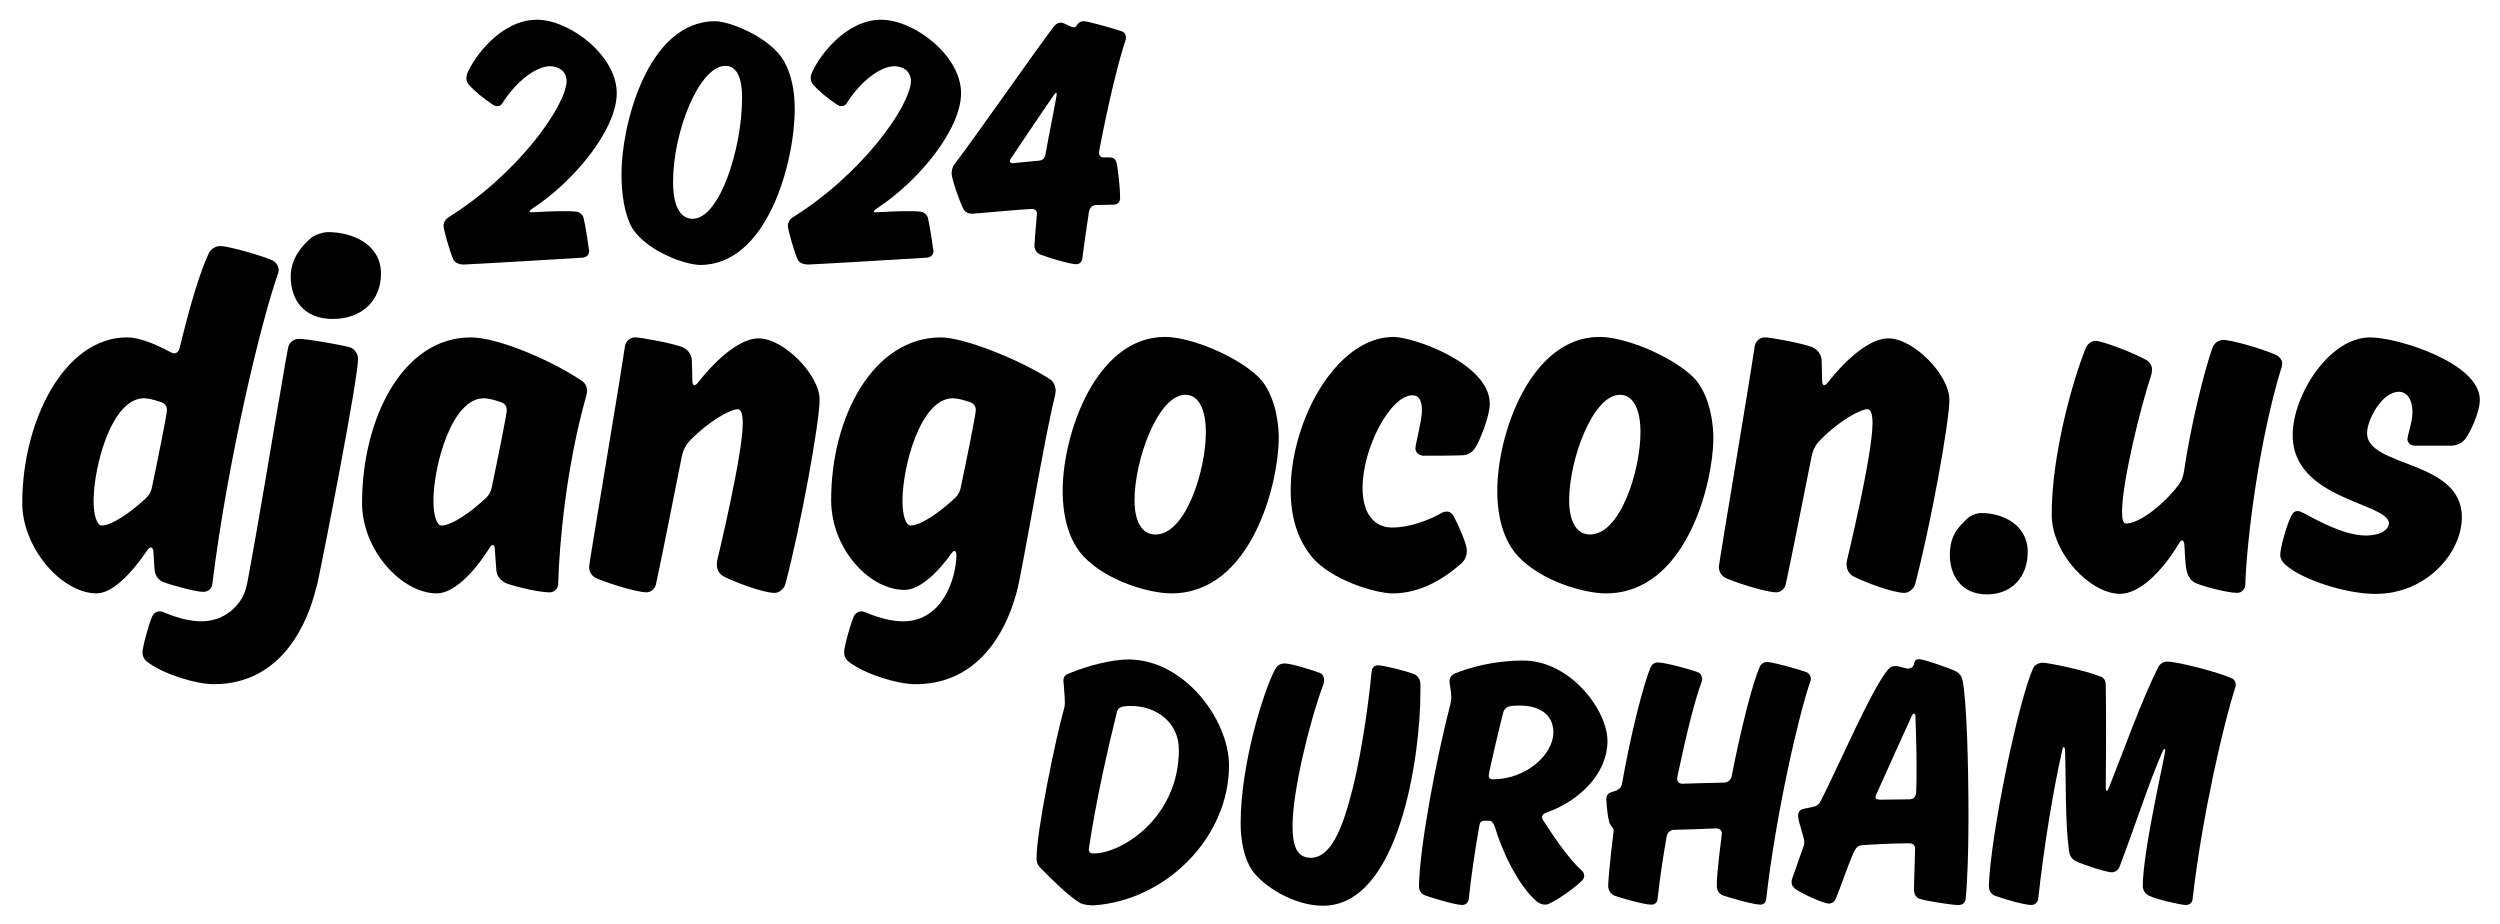 <svg width="1012" height="374" viewBox="0 0 1012 374" fill="none" xmlns="http://www.w3.org/2000/svg">
<g clip-path="url(#clip0_75_87)">
<path d="M249.66 37.7C249.66 52.4 232.46 73.43 215.26 84.6C214.67 85.04 214.38 85.33 214.38 85.63C214.38 85.93 214.82 85.92 215.7 85.92C216.14 85.92 223.05 85.48 227.02 85.48C229.23 85.48 231.28 85.48 233.05 85.63C234.67 85.78 235.99 86.95 236.28 88.42C237.01 91.51 237.9 97.24 238.49 101.65C238.49 103.12 237.46 104.15 235.84 104.3C226.58 104.89 197.03 106.65 187.62 107.09C186 107.09 184.24 106.5 183.5 105.03C182.03 101.8 179.53 92.68 179.53 91.5C179.53 90.18 180.27 88.85 181.29 88.12C209.52 70.62 229.07 42.98 229.37 32.84C229.22 28.43 225.84 26.81 222.61 26.81C217.46 26.81 209.38 32.25 203.35 41.81C202.91 42.54 202.17 42.99 201.29 42.99C200.41 42.99 199.53 42.4 199.53 42.4C196.15 40.2 192.18 36.96 189.97 34.46C189.24 33.73 188.79 32.7 188.79 31.52C188.79 31.08 188.94 30.34 189.08 29.9C191.87 22.99 202.9 7.99 217.31 7.99C230.69 7.99 249.66 22.55 249.66 37.69V37.7Z" fill="black"/>
<path d="M256.13 92.69C252.6 86.81 251.57 77.84 251.57 70.34C251.57 50.93 262.01 8.59 289.5 8.59C295.38 8.59 311.7 15.06 317.29 24.62C320.52 30.21 321.7 37.26 321.7 44.03C321.7 65.94 310.53 107.25 283.47 107.25C277.74 107.25 262.59 102.1 256.12 92.69H256.13ZM272.45 73.57C272.45 85.19 276.42 88.57 280.39 88.57C291.27 88.57 300.39 60.19 300.39 39.61C300.39 29.47 297.16 26.67 293.63 26.67C283.04 26.67 272.46 53.28 272.46 73.57H272.45Z" fill="black"/>
<path d="M389.04 37.7C389.04 52.4 371.84 73.43 354.64 84.6C354.05 85.04 353.76 85.33 353.76 85.63C353.76 85.93 354.2 85.92 355.08 85.92C355.52 85.92 362.43 85.48 366.4 85.48C368.61 85.48 370.66 85.48 372.43 85.63C374.05 85.78 375.37 86.95 375.66 88.42C376.39 91.51 377.28 97.24 377.87 101.65C377.87 103.12 376.84 104.15 375.22 104.3C365.96 104.89 336.41 106.65 327 107.09C325.38 107.09 323.62 106.5 322.88 105.03C321.41 101.8 318.91 92.68 318.91 91.5C318.91 90.18 319.65 88.85 320.67 88.12C348.9 70.62 368.45 42.98 368.75 32.84C368.6 28.43 365.22 26.81 361.99 26.81C356.84 26.81 348.76 32.25 342.73 41.81C342.29 42.54 341.55 42.99 340.67 42.99C339.79 42.99 338.91 42.4 338.91 42.4C335.53 40.2 331.56 36.96 329.35 34.46C328.62 33.73 328.17 32.7 328.17 31.52C328.17 31.08 328.32 30.34 328.46 29.9C331.25 22.99 342.28 7.99 356.69 7.99C370.07 7.99 389.04 22.55 389.04 37.69V37.7Z" fill="black"/>
<path d="M449.32 63.72C451.08 63.72 451.82 64.9 452.11 66.37C452.7 69.75 453.43 76.22 453.43 80.19C453.43 81.51 452.55 82.84 450.93 82.84C450.2 82.84 444.46 82.99 443.73 82.99C441.97 82.99 441.08 84.31 440.79 85.78C439.91 92.1 438.88 98.42 438.14 104.6C437.99 106.07 436.96 106.95 435.64 106.95C433.14 106.95 424.32 104.3 421.38 103.13C419.62 102.54 418.73 100.92 418.73 99.45C418.88 96.07 419.76 87.1 419.76 86.51C419.76 85.33 418.88 84.6 417.85 84.6C414.47 84.6 394.77 86.51 393.59 86.51C391.83 86.51 390.5 85.78 389.91 84.45C388.44 81.51 385.21 72.39 385.21 70.19C385.21 68.87 385.65 67.4 386.39 66.51C396.98 52.4 419.76 19.61 426.67 10.64C427.4 9.76 428.29 9.17 429.46 9.17C430.78 9.17 433.58 11.08 434.61 11.08C435.2 11.08 435.64 10.79 435.93 10.2C436.37 9.32 437.4 8.58 438.58 8.58C440.34 8.58 450.34 11.37 454.16 12.7C455.34 13.14 455.78 14.17 455.78 15.2C455.78 15.49 455.63 16.23 455.63 16.23C452.98 24.17 448.87 40.49 445.04 60.63C445.04 60.63 444.89 61.51 444.89 61.95C444.89 62.83 445.48 63.71 446.51 63.71H449.3L449.32 63.72ZM408.75 65.19C408.75 65.63 409.19 66.07 409.93 66.07C410.22 66.07 416.99 65.34 420.52 65.04C421.99 64.89 422.87 64.16 423.17 62.69C424.79 53.57 427.73 39.31 427.73 38.28C427.73 37.84 427.73 37.55 427.58 37.55C427.29 37.55 426.85 38.14 426.85 38.14C425.09 40.49 410.68 61.96 409.21 64.16C408.92 64.6 408.77 64.89 408.77 65.19H408.75Z" fill="black"/>
<path d="M437.37 365.61C433.11 363.26 425.31 355.61 421.05 351.2C420.02 350.17 419.58 348.85 419.58 347.52C419.58 336.49 427.23 299.15 430.9 286.21C431.05 285.62 431.05 284.89 431.05 284.3C431.05 281.21 430.46 276.36 430.46 275.48C430.46 274.3 431.05 273.28 432.22 272.83C440.45 269.3 450.45 266.95 456.77 266.95C479.41 266.95 497.5 291.36 497.5 309.88C497.5 338.84 472.21 364.43 442.81 366.48C440.9 366.48 438.99 366.33 437.37 365.6V365.61ZM477.21 303.42C477.21 292.39 467.95 285.78 457.95 285.78C456.92 285.78 456.04 285.78 455.01 285.93C453.25 286.22 452.36 286.96 452.07 288.43C448.54 302.84 443.84 323.28 440.9 342.68C440.9 342.68 440.75 343.56 440.75 343.86C440.75 345.04 441.48 345.48 442.81 345.48C453.84 345.48 477.21 331.22 477.21 303.43V303.42Z" fill="black"/>
<path d="M574.98 276.66V280.34C574.98 305.48 566.6 366.64 535.58 366.64C523.38 366.64 511.17 358.41 506.91 352.38C503.68 347.82 502.21 340.32 502.21 333.41C502.21 309.3 511.47 279.75 516.18 270.92C517.06 269.45 518.09 268.57 520 268.57C522.79 268.57 530.59 271.07 534.26 272.39C535.44 272.83 536.02 274.15 536.02 275.33C536.02 276.07 535.73 276.95 535.73 276.95C529.85 292.83 523.23 320.47 523.23 334.29C523.23 341.94 524.7 347.23 530.58 347.23C538.96 347.23 543.67 334.73 547.49 319.44C551.9 301.94 554.55 279.3 555.28 271.66C555.43 270.19 556.46 269.31 557.78 269.31C559.99 269.31 568.81 271.52 572.34 272.84C574.1 273.57 574.84 275.19 574.99 276.66H574.98Z" fill="black"/>
<path d="M624.24 330.76C624.24 331.49 624.68 332.08 624.68 332.08C629.68 339.87 635.56 348.25 640.41 352.52C641 353.11 641.29 353.84 641.29 354.58C641.29 355.17 641 355.76 640.56 356.34C637.33 359.43 631.15 363.99 626.89 365.9C626.89 365.9 626.3 366.19 625.42 366.19C624.1 366.19 622.92 365.6 622.19 365.01C614.1 358.1 607.63 343.4 605.13 334.72C604.54 333.25 603.95 332.22 602.78 332.22H601.02C599.55 332.22 598.96 332.95 598.81 334.43C597.05 344.28 595.58 354.42 594.55 363.98C594.26 365.45 593.23 366.33 591.9 366.33C588.81 366.33 578.08 362.95 577.05 362.51C574.84 361.63 574.55 360.3 574.4 358.83C574.69 342.07 581.6 306.34 587.19 284.73C587.48 283.55 587.48 282.97 587.48 282.38C587.48 279.88 586.75 276.79 586.75 275.62C586.75 274.3 587.78 273.12 588.81 272.68C594.54 270.33 604.39 267.39 616.6 267.39C635.57 267.39 650.71 287.39 650.71 300.03C650.71 312.67 639.98 324 625.86 328.99C624.83 329.43 624.24 329.87 624.24 330.75V330.76ZM608.51 288.42C607.92 290.48 602.63 312.53 602.63 314C602.63 315.03 603.22 315.47 604.25 315.47C617.92 315.47 628.8 305.33 628.8 296.5C628.8 288.85 622.62 285.62 615.42 285.62C614.24 285.62 613.07 285.62 611.89 285.77C609.98 285.92 608.95 286.95 608.51 288.42Z" fill="black"/>
<path d="M715.25 267.98C717.6 267.98 727.6 270.77 731.28 272.1C732.31 272.54 733.04 273.57 733.04 274.75C733.04 275.19 732.89 275.63 732.89 275.63C728.19 289.01 718.92 329.15 714.95 363.99C714.8 365.46 713.77 366.2 712.6 366.2C709.66 366.2 699.22 363.11 697.6 362.52C695.69 361.79 695.1 360.46 694.95 358.7C694.95 352.23 697.01 338.26 697.01 337.38C697.01 336.2 696.13 335.32 694.66 335.32C689.66 335.61 683.19 335.76 677.6 335.91C675.98 335.91 674.95 337.23 674.66 338.56C673.19 347.09 671.87 355.62 670.98 364C670.83 365.47 669.66 366.21 668.48 366.21C665.39 366.21 655.25 363.27 653.48 362.53C652.01 361.94 651.13 360.47 650.98 358.71C651.27 351.36 653.19 336.95 653.19 336.36C653.19 335.48 652.9 335.04 652.45 334.6C652.16 334.16 651.72 333.72 651.42 332.84C650.83 330.64 650.39 326.67 650.24 323.72C650.24 321.81 650.68 321.07 653.33 320.34C655.39 319.75 656.27 318.72 656.56 317.4C660.09 297.4 665.09 277.56 668.17 270.06C668.76 268.88 669.79 268.15 671.11 268.15C673.76 268.15 683.9 270.8 687.28 272.12C688.31 272.41 689.04 273.74 689.04 274.91C689.04 275.35 688.75 276.23 688.75 276.23C686.1 283.29 682.72 296.81 679.05 314.16C679.05 314.16 678.9 314.89 678.9 315.34C678.9 316.37 679.78 317.25 680.96 317.25C681.55 317.25 694.93 316.81 697.87 316.81C699.34 316.81 700.66 315.78 700.96 314.31C704.64 295.49 709.19 277.26 712.28 270.06C712.72 268.88 713.9 268 715.22 268L715.25 267.98Z" fill="black"/>
<path d="M730.39 340.76C730.39 339 727.89 332.82 727.89 330.17C727.89 328.7 728.62 327.67 730.24 327.38C731.86 327.09 733.77 326.65 733.77 326.65C735.83 326.21 736.42 325.47 737.3 323.71C745.09 308.27 757.74 278.72 764.35 270.93C765.23 269.9 766.26 269.61 767.29 269.61C768.76 269.61 771.41 270.64 772.29 270.64C773.47 270.64 774.64 269.91 774.79 268.73C774.94 267.7 775.52 266.82 776.7 266.82C778.76 266.82 789.2 270.5 791.55 271.67C793.17 272.41 794.2 273.88 794.49 275.64C796.11 284.02 796.84 308.87 796.84 330.92C796.84 344.89 796.4 357.53 795.66 364.15C795.51 365.33 794.48 366.36 792.72 366.36C790.22 366.36 779.78 364.74 777.14 363.86C775.67 363.42 774.79 362.1 774.79 360.04C774.79 356.66 775.23 345.93 775.23 343.57C775.23 342.25 774.35 341.36 772.88 341.36C766.26 341.36 755.68 341.95 753.91 342.1C752.15 342.25 751.41 342.98 750.53 344.75C747.74 350.92 745.24 358.86 743.03 364.01C742.44 365.19 741.41 365.77 740.38 365.77C738.03 365.77 729.35 361.65 727 360.04C725.97 359.31 725.24 358.42 725.24 357.1C725.24 356.36 725.39 355.92 725.39 355.92L730.09 342.54C730.38 341.81 730.38 341.36 730.38 340.78L730.39 340.76ZM759.21 322.53C759.21 323.41 759.8 323.71 761.27 323.71C764.95 323.71 770.97 323.56 772.88 323.56C774.5 323.56 775.38 322.83 775.67 320.77C775.82 317.54 775.82 314.15 775.82 310.77C775.82 302.68 775.53 294.89 775.38 290.19C775.38 289.31 775.09 288.87 774.79 288.87C774.49 288.87 774.2 289.16 773.91 289.75C770.23 297.69 765.09 309.3 759.5 321.65C759.5 321.65 759.21 322.24 759.21 322.53Z" fill="black"/>
<path d="M822.28 366.34C819.19 366.34 810.08 363.55 807.72 362.66C805.81 361.92 805.22 360.45 805.07 358.84C805.81 337.52 816.98 284 823.01 270.48C823.6 269.16 825.22 268.27 826.98 268.27C829.04 268.27 844.33 271.36 850.65 274C852.27 274.73 852.41 276.35 852.41 277.82C852.56 283.55 852.56 305.46 852.41 318.99C852.41 319.58 852.56 320.17 852.85 320.17C853.14 320.17 853.58 319.14 853.58 319.14C859.75 303.7 866.67 284 873.72 269.89C874.46 268.71 875.63 267.83 877.25 267.83C881.81 267.83 898.27 272.24 903.13 274.45C904.45 274.89 905.04 276.07 905.04 277.24C905.04 277.68 904.89 278.12 904.89 278.12C900.04 293.12 891.36 330.61 887.54 364.13C887.39 365.45 886.22 366.34 884.89 366.34C882.54 366.34 872.83 363.99 870.04 362.66C868.28 361.78 867.54 360.45 867.39 358.84C867.39 344.43 876.51 305.47 876.51 303.71C876.51 303.42 876.36 303.12 876.22 303.12C876.08 303.12 875.78 303.41 875.48 304C869.75 317.09 864.75 333.11 857.98 350.9C857.54 352.08 856.22 353.11 854.89 353.11C852.69 353.11 844.01 350.32 840.19 348.55C838.43 347.67 837.69 345.9 837.54 344.43C835.92 332.96 836.36 315.61 835.92 303.41C835.77 302.67 835.63 302.38 835.48 302.38C835.33 302.38 835.04 302.67 834.89 303.26C831.07 320.02 827.39 342.66 825.04 364.13C824.75 365.45 823.57 366.34 822.25 366.34H822.28Z" fill="black"/>
<path d="M89.19 99.61C92.83 99.61 107.77 104.05 110.4 105.47C111.81 106.28 112.82 107.69 112.82 109.31C112.82 109.71 112.62 110.52 112.62 110.52C105.75 129.91 92.22 185.86 85.96 236.36C85.76 238.38 84.14 239.59 82.32 239.59C79.09 239.59 68.99 236.76 65.96 235.55C64.14 234.74 62.73 233.13 62.53 230.3L62.13 223.63C62.13 222.62 61.73 221.61 61.12 221.61C60.72 221.61 60.31 221.81 59.71 222.62C53.25 232.11 45.57 240.19 39.11 240.19C24.97 240.19 9.01 221.81 9.01 203.63C9.01 170.5 25.98 136.57 51.43 136.57C56.08 136.57 62.34 138.99 68.8 142.43C68.8 142.43 69.81 143.04 70.42 143.04C71.63 143.04 72.44 142.23 72.84 140.41C77.08 122.84 81.12 109.71 84.56 102.43C85.37 100.81 87.19 99.6 89.21 99.6L89.19 99.61ZM61.52 197.18C63.74 186.68 67.58 167.69 67.58 166.07C67.58 164.66 66.97 163.44 65.36 162.84C62.53 161.83 59.91 161.22 58.29 161.22C45.16 161.22 37.89 188.89 37.89 202.83C37.89 208.69 39.3 212.73 41.12 212.73C45.36 212.73 53.04 207.28 58.9 201.82C60.52 200.41 61.32 198.59 61.53 197.17L61.52 197.18Z" fill="black"/>
<path d="M134.64 129.11C146.76 129.11 154.23 121.43 154.23 110.73C154.23 98.81 142.51 93.96 132.82 93.96C130.8 93.96 127.77 94.97 126.36 95.98C122.12 99.41 117.67 104.87 117.67 111.94C117.67 121.23 122.92 129.11 134.64 129.11Z" fill="black"/>
<path d="M200.9 230.71L200.29 222.23C200.29 221.22 199.89 220.61 199.48 220.61C199.07 220.61 198.67 221.01 198.27 221.62C191.2 232.93 183.12 240.2 176.86 240.2C162.52 240.2 146.56 222.63 146.56 203.64C146.56 169.91 162.72 136.58 190.6 136.58C200.5 136.58 220.7 144.46 235.24 153.95C236.65 154.76 237.66 156.37 237.66 158.19C237.66 158.8 237.26 160.41 237.26 160.41C229.18 189.09 226.35 220.4 225.95 236.56C225.75 238.38 224.33 239.79 222.52 239.79C217.27 239.79 206.16 236.76 204.54 235.95C201.91 234.54 201.11 232.72 200.9 230.7V230.71ZM199.08 197.18C201.3 186.68 205.14 167.69 205.14 166.07C205.14 164.66 204.53 163.44 202.92 162.84C200.09 161.83 197.47 161.22 195.85 161.22C182.72 161.22 175.45 188.89 175.45 202.83C175.45 208.69 176.86 212.73 178.68 212.73C182.92 212.73 190.6 207.28 196.46 201.82C198.08 200.41 198.88 198.59 199.09 197.17L199.08 197.18Z" fill="black"/>
<path d="M307.14 136.98C317.24 136.98 331.78 151.73 331.78 161.83C331.78 170.92 324.1 213.14 317.84 236.77C317.23 238.39 315.42 240 313.6 240C308.95 240 297.04 235.56 292.59 233.13C290.97 232.12 290.17 230.3 290.17 228.48C290.17 227.67 290.37 226.66 290.37 226.66C290.37 226.66 300.67 184.24 300.67 171.31C300.67 167.88 300.06 165.65 298.65 165.65C295.62 165.65 286.93 170.5 279.46 178.17C277.44 180.19 276.43 182.61 276.03 184.63C272.39 202.81 267.95 225.43 265.53 236.54C265.13 238.36 263.51 239.77 261.69 239.77C257.25 239.77 243.91 235.33 241.09 233.91C239.27 232.9 238.46 231.28 238.46 229.47C238.46 228.06 250.58 156.55 253 139.99C253.4 137.97 255.22 136.56 257.04 136.56C259.26 136.56 272.59 138.98 276.43 140.6C278.65 141.61 280.07 143.83 280.07 146.05C280.07 148.07 280.27 151.1 280.27 154.13C280.27 155.34 280.67 155.95 281.08 155.95C281.69 155.95 282.49 154.94 282.49 154.94C290.57 144.64 299.86 136.96 307.13 136.96L307.14 136.98Z" fill="black"/>
<path d="M380.87 136.58C389.96 136.58 412.18 145.27 425.11 153.55C426.52 154.56 427.33 156.38 427.33 158.2C427.33 159.01 427.13 159.82 427.13 159.82C422.89 177.19 417.43 210.72 412.59 235.16C410.17 247.68 400.47 276.97 370.58 276.97C363.31 276.97 350.38 272.93 344.12 268.28C342.3 267.07 341.7 265.65 341.7 264.04C341.7 261.62 344.53 251.92 345.54 249.7C346.15 248.29 347.36 247.48 348.77 247.48C349.17 247.48 349.98 247.68 350.39 247.88C356.45 250.51 361.7 251.52 365.54 251.52C382.1 251.52 387.15 233.14 387.15 224.65C387.15 223.64 386.75 223.03 386.34 223.03C385.93 223.03 385.73 223.23 385.13 224.04C379.07 232.52 372 238.79 366.14 238.79C351.8 238.79 336.45 222.02 336.45 202.43C336.45 168.49 353.62 136.58 380.89 136.58H380.87ZM388.95 197.18C391.17 186.68 395.01 167.69 395.01 166.07C395.01 164.66 394.4 163.44 392.79 162.84C389.96 161.83 387.34 161.22 385.72 161.22C372.59 161.22 365.32 188.89 365.32 202.83C365.32 208.69 366.73 212.73 368.55 212.73C372.79 212.73 380.47 207.28 386.33 201.82C387.95 200.41 388.75 198.59 388.95 197.17V197.18Z" fill="black"/>
<path d="M517.63 177.38C517.63 195.36 506.72 240.2 474.2 240.2C465.11 240.2 447.94 235.15 438.65 225.25C432.99 219.19 430.17 209.9 430.17 198.59C430.17 175.56 443.7 136.38 471.58 136.38C482.08 136.38 501.07 144.26 509.76 152.94C515.01 158.39 517.44 168.09 517.64 176.37V177.38H517.63ZM488.13 174.96C488.13 165.87 485.3 159.81 479.85 159.81C468.74 159.81 459.25 186.27 459.25 202.43C459.25 210.51 461.88 216.37 467.73 216.37C480.05 216.37 488.13 190.31 488.13 174.96Z" fill="black"/>
<path d="M572.97 181.42C572.97 179.8 575.6 170.11 575.6 166.27C575.6 162.43 574.59 160.01 571.76 160.01C562.87 160.01 551.56 181.22 551.56 197.58C551.56 207.48 556 213.54 563.48 213.54C570.55 213.54 578.23 210.71 583.88 207.48C583.88 207.48 584.69 207.08 585.5 207.08C586.91 207.08 587.72 207.69 588.53 209.1C589.94 211.73 593.78 220.01 593.78 222.84C593.78 225.06 592.97 226.68 591.76 227.89C584.49 234.35 574.99 240.21 563.68 240.21C557.01 240.21 538.43 234.76 530.75 225.06C525.3 218.19 522.47 209.51 522.47 198.4C522.47 170.12 541.05 136.39 564.08 136.39C571.96 136.39 603.06 147.1 603.06 163.46C603.06 168.31 599.22 178 597.2 181.24C596.19 182.86 594.57 184.07 592.35 184.27C589.12 184.47 580.63 184.47 575.99 184.47C574.17 184.27 572.96 183.06 572.96 181.44L572.97 181.42Z" fill="black"/>
<path d="M693.56 177.38C693.56 195.36 682.65 240.2 650.13 240.2C641.04 240.2 623.87 235.15 614.58 225.25C608.92 219.19 606.1 209.9 606.1 198.59C606.1 175.56 619.63 136.38 647.51 136.38C658.01 136.38 677 144.26 685.69 152.94C690.94 158.39 693.37 168.09 693.57 176.37V177.38H693.56ZM664.07 174.96C664.07 165.87 661.24 159.81 655.79 159.81C644.68 159.81 635.19 186.27 635.19 202.43C635.19 210.51 637.82 216.37 643.67 216.37C655.99 216.37 664.07 190.31 664.07 174.96Z" fill="black"/>
<path d="M764.47 136.98C774.57 136.98 789.11 151.73 789.11 161.83C789.11 170.92 781.43 213.14 775.17 236.77C774.56 238.39 772.75 240 770.93 240C766.28 240 754.37 235.56 749.92 233.13C748.3 232.12 747.5 230.3 747.5 228.48C747.5 227.67 747.7 226.66 747.7 226.66C747.7 226.66 758 184.24 758 171.31C758 167.88 757.39 165.65 755.98 165.65C752.95 165.65 744.26 170.5 736.79 178.17C734.77 180.19 733.76 182.61 733.36 184.63C729.72 202.81 725.28 225.43 722.86 236.54C722.46 238.36 720.84 239.77 719.02 239.77C714.58 239.77 701.24 235.33 698.42 233.91C696.6 232.9 695.79 231.28 695.79 229.47C695.79 228.06 707.91 156.55 710.33 139.99C710.73 137.97 712.55 136.56 714.37 136.56C716.59 136.56 729.92 138.98 733.76 140.6C735.98 141.61 737.4 143.83 737.4 146.05C737.4 148.07 737.6 151.1 737.6 154.13C737.6 155.34 738 155.95 738.41 155.95C739.02 155.95 739.82 154.94 739.82 154.94C747.9 144.64 757.19 136.96 764.46 136.96L764.47 136.98Z" fill="black"/>
<path d="M820.82 223.44C820.82 233.34 814.56 240.61 804.26 240.61C793.96 240.61 789.31 232.93 789.31 224.65C789.31 217.58 791.94 213.94 796.38 209.9C797.59 208.69 800.02 207.68 802.04 207.68C811.13 207.68 820.83 212.73 820.83 223.44H820.82Z" fill="black"/>
<path d="M923.84 147.08C923.84 147.89 923.44 149.1 923.44 149.1C914.35 178.79 909.5 218.59 908.9 236.56C908.9 238.38 907.49 239.99 905.67 239.99C901.43 239.99 891.93 237.36 889.11 236.15C887.09 235.34 885.68 233.52 885.07 230.7C884.67 229.08 884.46 224.24 884.26 221C884.26 219.59 883.86 218.78 883.25 218.78C882.64 218.78 882.04 219.99 882.04 219.99C874.77 232.11 865.68 240.39 858.2 240.39C846.28 240.39 830.53 224.23 830.53 208.27C830.53 183.63 839.22 153.53 844.27 141.01C844.88 139.39 846.49 137.98 848.31 137.98C851.14 137.98 864.07 143.03 868.71 145.66C870.12 146.47 871.13 147.88 871.13 149.5C871.13 150.91 870.73 152.13 870.73 152.13C866.69 164.05 859.01 195.16 859.01 207.07C859.01 210.1 859.41 211.92 860.63 211.92C865.68 211.92 875.17 205.05 881.84 196.37C883.05 194.75 883.66 193.34 884.06 190.92C886.69 172.94 891.94 151.33 895.57 140.83C896.18 139.01 897.99 137.6 900.01 137.6C903.04 137.6 914.76 140.83 920.82 143.46C922.44 144.07 923.85 145.48 923.85 147.1L923.84 147.08Z" fill="black"/>
<path d="M959.39 136.58C970.5 136.58 1003.83 146.88 1003.83 161.83C1003.83 167.08 999.79 175.16 998.17 177.38C996.55 179.6 994.53 180.21 992.72 180.41H977.57C975.55 180.41 974.54 179 974.54 177.78C974.54 176.16 976.56 170.91 976.56 166.87C976.56 161.42 974.14 158.59 971.11 158.59C964.24 158.59 958.18 169.9 958.18 175.36C958.18 189.3 996.56 186.07 996.56 209.3C996.56 223.84 982.22 240.41 961.61 240.41C949.49 240.41 931.71 234.55 925.25 228.69C923.43 227.07 923.03 225.66 923.03 224.65C923.03 222.02 925.45 213.14 927.27 209.3C928.08 207.48 928.89 206.88 930.1 206.88C931.31 206.88 932.12 207.69 932.52 207.69C939.59 211.53 949.49 216.78 957.77 216.78C962.42 216.78 966.66 215.16 967.06 211.93C967.06 203.45 928.07 202.44 928.07 176.18C928.07 160.02 942.82 136.59 959.38 136.59L959.39 136.58Z" fill="black"/>
<path d="M144.94 145.26C144.94 153.34 131.41 222.63 128.58 235.76C128.43 236.42 128.27 237.11 128.1 237.8C128.07 237.8 128.04 237.8 128.01 237.81C124.81 251.38 114.51 276.96 86.57 276.96C79.3 276.96 66.37 272.92 60.11 268.28C58.29 267.07 57.69 265.65 57.69 264.04C57.69 261.61 60.52 251.92 61.53 249.69C62.13 248.28 63.34 247.47 64.76 247.47C65.16 247.47 65.97 247.67 66.37 247.88C72.43 250.5 77.69 251.51 81.52 251.51C85.77 251.51 89.89 250.19 93.22 247.53C94.73 246.33 96.04 244.9 97.17 243.34C99.49 240.14 100.07 236.16 100.76 232.37C101.56 227.98 102.36 223.58 103.14 219.18C104.44 211.87 105.69 204.56 106.94 197.25C108.28 189.39 109.6 181.53 110.93 173.67C112.12 166.61 113.31 159.56 114.54 152.51C115.23 148.55 115.86 144.56 116.66 140.61C117.07 138.59 118.88 137.17 121.11 137.17C123.93 137.17 136.26 139.19 141.71 140.61C143.53 141.21 144.94 143.23 144.94 145.25V145.26Z" fill="black"/>
</g>
<defs>
<clipPath id="clip0_75_87">
<rect width="994.83" height="358.64" fill="white" transform="translate(9 8)"/>
</clipPath>
</defs>
</svg>

